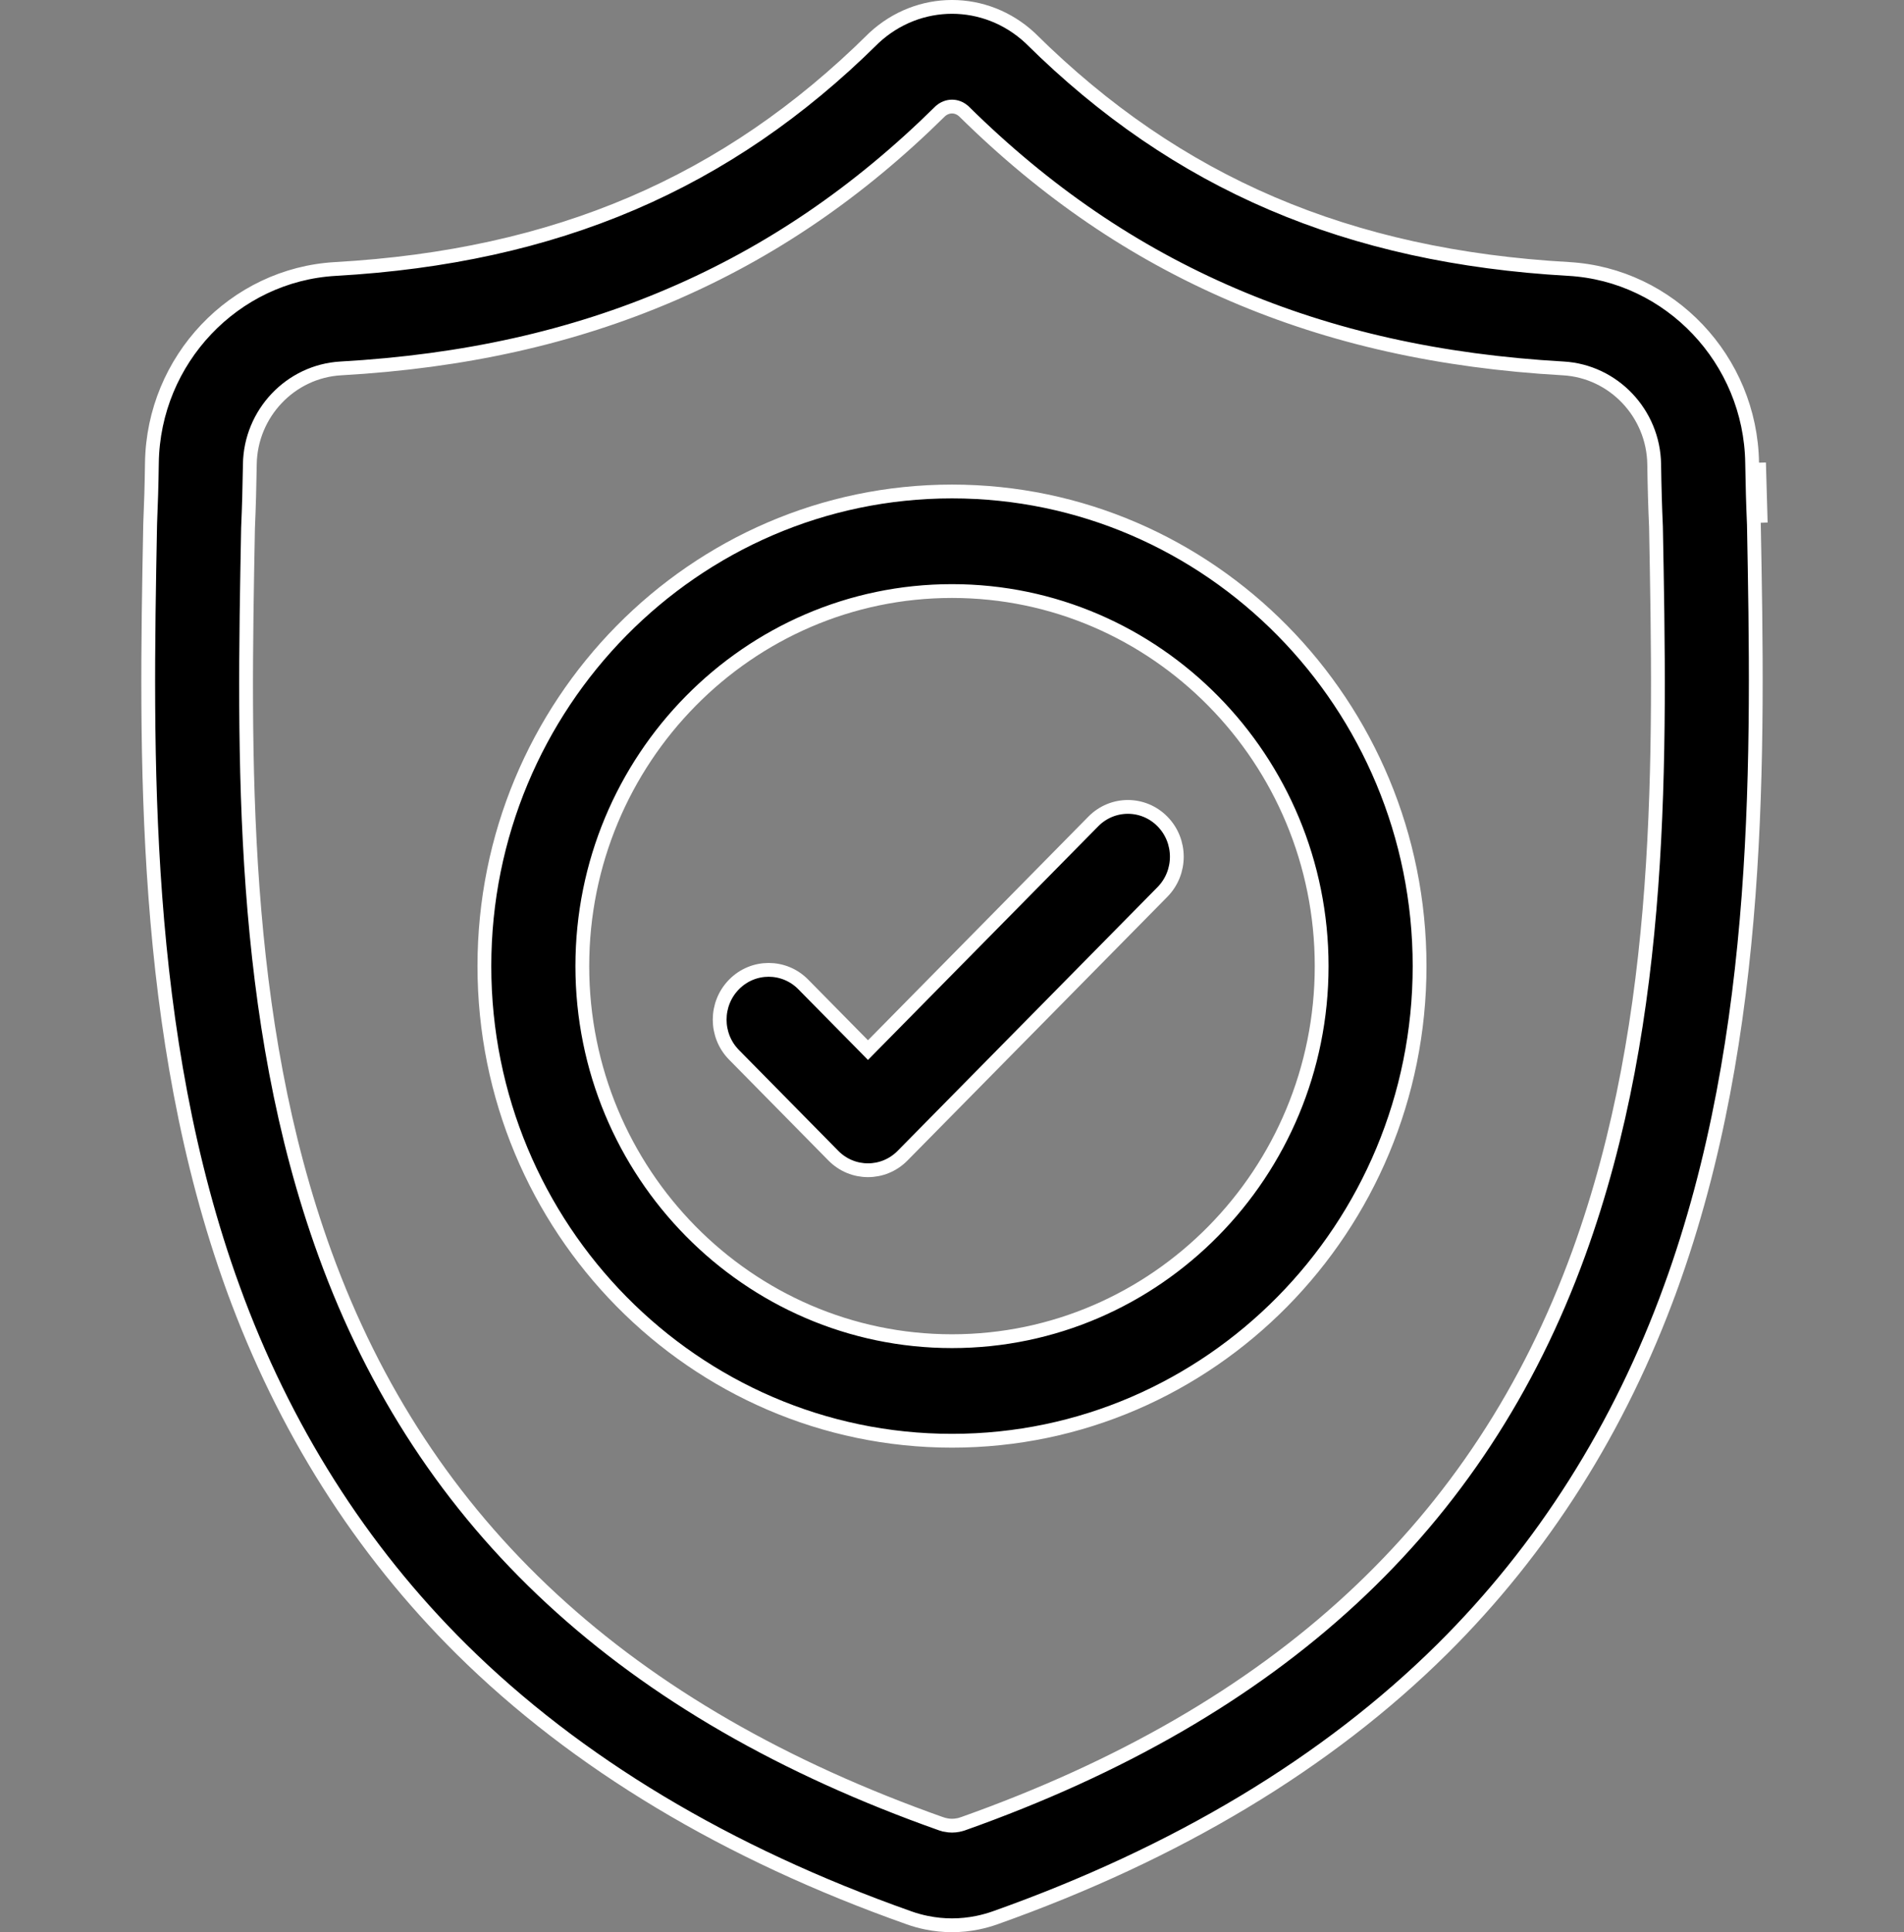 <svg width="69" height="70" viewBox="0 0 69 70" fill="none" xmlns="http://www.w3.org/2000/svg">
<rect x="0" y="0" width="69" height="70" fill="#808080" stroke="none"/>
<g clip-path="url(#clip0)">
<path d="M63.496 16.767L63.496 16.767C63.508 17.56 63.528 18.273 63.558 18.949C63.558 18.949 63.558 18.949 63.558 18.949L63.56 18.997C63.56 18.998 63.56 18.999 63.56 19C63.714 27.229 63.901 37.414 60.539 46.661L60.774 46.746L60.539 46.661C58.697 51.727 55.912 56.128 52.262 59.745C48.106 63.862 42.657 67.139 36.059 69.481C35.853 69.553 35.639 69.613 35.422 69.657C35.116 69.719 34.808 69.75 34.501 69.75C34.193 69.75 33.886 69.719 33.58 69.657C33.362 69.613 33.149 69.554 32.945 69.481C26.339 67.145 20.884 63.869 16.724 59.751C13.073 56.135 10.287 51.736 8.447 46.671L8.212 46.756L8.447 46.671C5.098 37.451 5.286 27.284 5.44 19.07C5.44 19.07 5.44 19.07 5.44 19.069L5.443 18.947C5.473 18.267 5.494 17.554 5.505 16.767L5.505 16.767C5.56 13.035 8.484 9.953 12.155 9.745L12.155 9.745C20.144 9.292 26.34 6.646 31.63 1.415C31.63 1.415 31.631 1.414 31.631 1.414L31.672 1.374C33.286 -0.125 35.715 -0.125 37.329 1.374C37.33 1.375 37.33 1.375 37.331 1.376L37.37 1.414C37.37 1.414 37.371 1.415 37.371 1.415C42.661 6.646 48.857 9.292 56.846 9.744C60.517 9.953 63.441 13.035 63.496 16.767ZM63.808 18.938C63.778 18.266 63.758 17.554 63.746 16.763L63.808 18.938ZM34.887 66.075L34.89 66.075C46.313 62.022 53.628 55.264 57.21 45.411C60.342 36.796 60.167 27.366 60.012 19.093L60.012 19.093L60.012 19.086C59.98 18.383 59.959 17.641 59.947 16.821C59.921 14.977 58.475 13.45 56.649 13.347C52.184 13.094 48.269 12.219 44.675 10.676C41.087 9.135 37.899 6.963 34.927 4.031L34.921 4.025L34.914 4.02C34.668 3.807 34.333 3.809 34.087 4.019L34.081 4.025L34.074 4.031C31.103 6.963 27.914 9.135 24.326 10.676L24.424 10.906L24.326 10.676C20.732 12.219 16.817 13.094 12.353 13.347C10.527 13.45 9.081 14.977 9.054 16.82L9.054 16.82C9.042 17.636 9.021 18.378 8.99 19.086L8.99 19.086L8.99 19.091L8.988 19.137L8.988 19.138L8.988 19.158C8.833 27.416 8.656 36.832 11.777 45.421C15.356 55.275 22.676 62.029 34.111 66.075L34.113 66.075C34.164 66.093 34.218 66.107 34.272 66.118L34.273 66.119C34.424 66.149 34.577 66.149 34.727 66.119L34.728 66.119C34.785 66.108 34.838 66.092 34.887 66.075Z" fill="black" stroke="white" stroke-width="0.5"/>
<path d="M17.554 35.001C17.554 25.517 25.159 17.806 34.5 17.806C43.84 17.806 51.445 25.517 51.445 35.001C51.445 44.486 43.84 52.196 34.5 52.196C25.159 52.196 17.554 44.486 17.554 35.001ZM21.103 35.001C21.103 42.49 27.109 48.589 34.5 48.589C41.89 48.589 47.896 42.49 47.896 35.001C47.896 27.512 41.89 21.413 34.5 21.413C27.109 21.413 21.103 27.512 21.103 35.001Z" fill="black" stroke="white" stroke-width="0.5"/>
<path d="M39.62 29.761L39.62 29.761C40.313 29.057 41.434 29.057 42.127 29.761L42.127 29.761C42.821 30.465 42.821 31.609 42.127 32.314L32.708 41.869C32.361 42.221 31.908 42.396 31.455 42.396C31.002 42.396 30.548 42.221 30.201 41.869L26.602 38.217C25.907 37.513 25.907 36.369 26.602 35.664C27.295 34.961 28.416 34.961 29.109 35.664L31.277 37.863L31.455 38.044L31.633 37.863L39.62 29.761Z" fill="black" stroke="white" stroke-width="0.5"/>
</g>
<defs>
<clipPath id="clip0">
<rect width="69" height="70" fill="white"/>
</clipPath>
</defs>
</svg>
